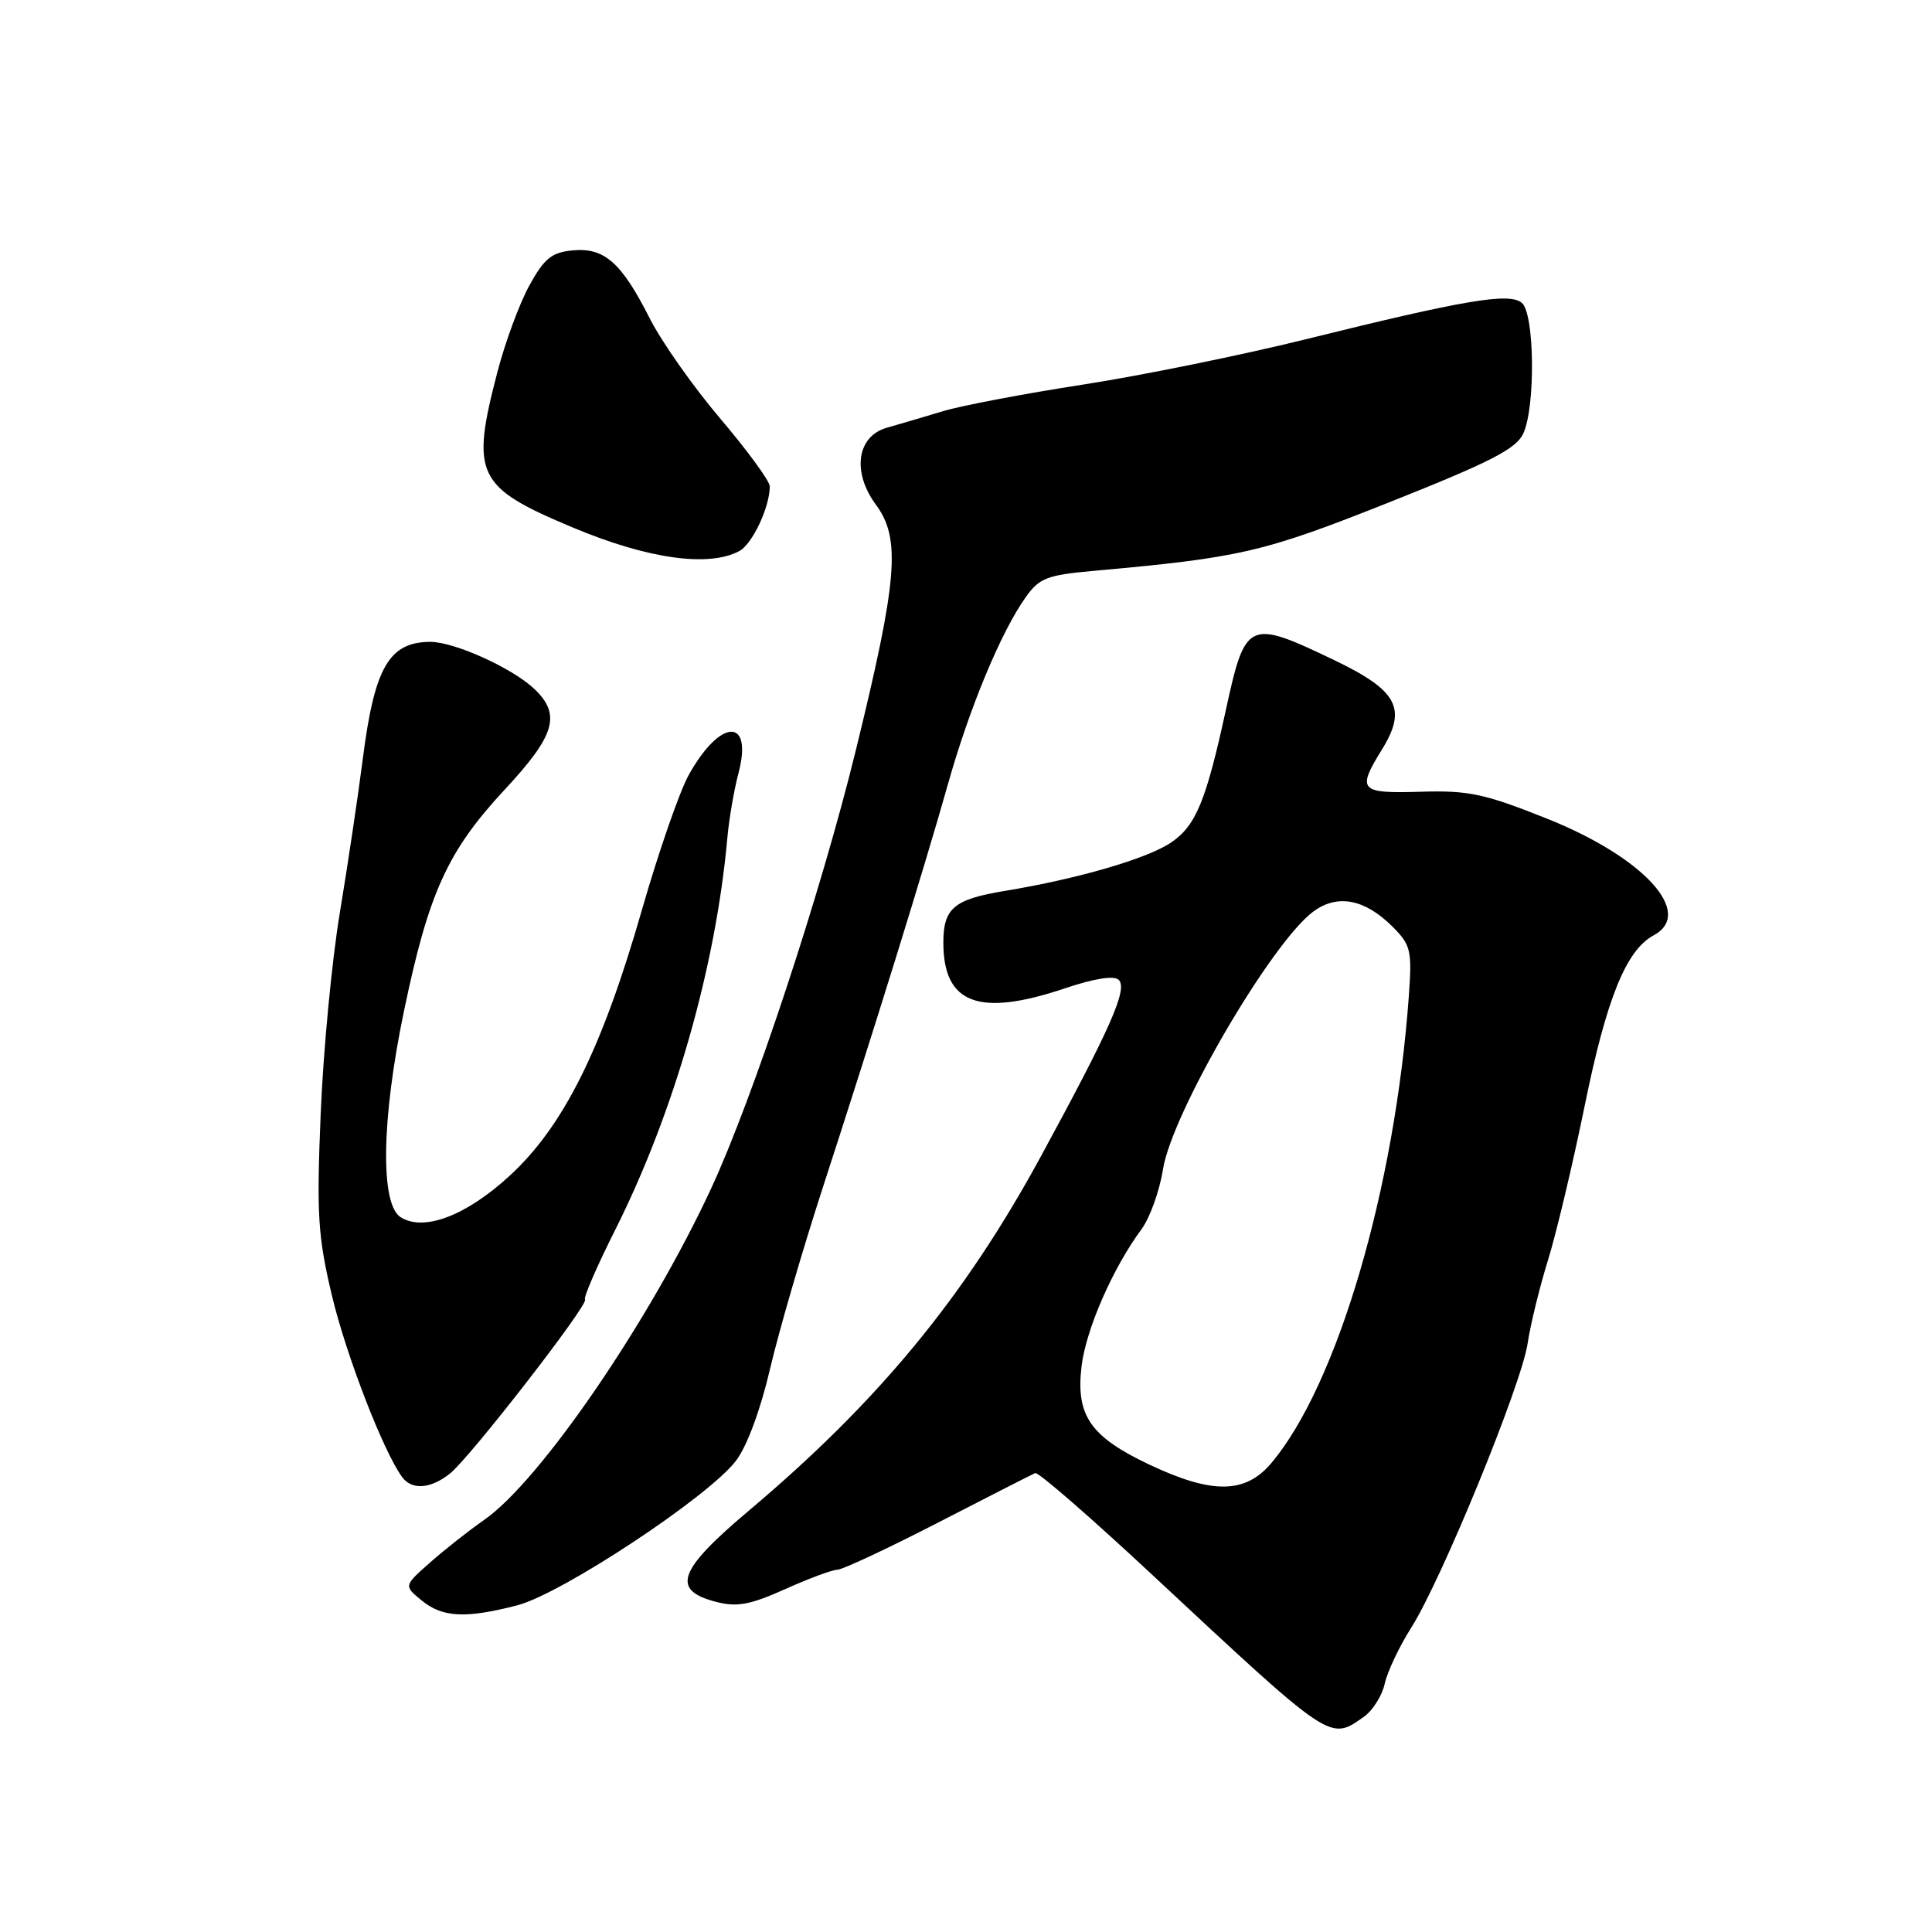 <?xml version="1.0" encoding="UTF-8" standalone="no"?>
<!DOCTYPE svg PUBLIC "-//W3C//DTD SVG 1.1//EN" "http://www.w3.org/Graphics/SVG/1.1/DTD/svg11.dtd" >
<svg xmlns="http://www.w3.org/2000/svg" xmlns:xlink="http://www.w3.org/1999/xlink" version="1.1" viewBox="0 0 256 256">
 <g >
 <path fill="currentColor"
d=" M 180.70 227.50 C 181.88 226.67 183.13 224.70 183.48 223.11 C 183.83 221.52 185.41 218.17 187.00 215.67 C 191.02 209.33 201.62 183.45 202.42 178.00 C 202.79 175.53 204.00 170.57 205.11 167.00 C 206.22 163.43 208.42 154.16 210.00 146.42 C 212.88 132.29 215.48 125.89 219.11 123.94 C 224.58 121.01 217.82 113.60 205.00 108.48 C 196.68 105.16 194.60 104.72 188.25 104.91 C 180.14 105.16 179.76 104.74 183.10 99.34 C 186.48 93.88 185.21 91.50 176.75 87.45 C 165.42 82.02 165.02 82.20 162.45 94.00 C 159.81 106.13 158.47 109.39 155.20 111.62 C 152.05 113.77 142.83 116.45 133.15 118.05 C 126.40 119.16 125.00 120.34 125.00 124.90 C 125.00 133.04 129.71 134.80 141.17 130.94 C 145.04 129.64 147.63 129.23 148.24 129.84 C 149.45 131.05 147.19 136.18 137.92 153.23 C 127.77 171.90 116.36 185.74 99.19 200.20 C 89.82 208.10 88.89 210.71 94.90 212.26 C 97.66 212.97 99.40 212.65 104.03 210.57 C 107.17 209.16 110.29 208.00 110.95 208.00 C 111.61 208.00 117.62 205.19 124.30 201.75 C 130.98 198.31 136.77 195.36 137.17 195.19 C 137.56 195.01 144.55 201.09 152.70 208.69 C 176.58 230.95 176.17 230.67 180.70 227.50 Z  M 68.55 212.71 C 74.44 211.18 93.89 198.33 97.52 193.56 C 98.97 191.66 100.78 186.79 102.02 181.44 C 103.17 176.52 106.30 165.75 108.98 157.50 C 115.82 136.47 122.43 115.16 125.58 104.00 C 128.44 93.82 132.64 83.72 135.92 79.12 C 137.70 76.61 138.75 76.20 144.72 75.66 C 164.42 73.89 167.32 73.22 184.10 66.55 C 197.56 61.20 200.92 59.47 201.85 57.43 C 203.48 53.84 203.34 41.53 201.65 40.13 C 199.98 38.74 194.19 39.71 173.00 44.96 C 164.47 47.07 151.20 49.77 143.50 50.96 C 135.80 52.15 127.47 53.73 125.00 54.47 C 122.53 55.22 119.15 56.21 117.50 56.68 C 113.54 57.81 112.87 62.55 116.06 66.87 C 119.39 71.38 118.95 76.79 113.38 99.50 C 108.74 118.40 99.78 145.52 94.22 157.50 C 86.04 175.12 71.56 196.25 64.16 201.39 C 62.15 202.79 58.92 205.33 57.00 207.03 C 53.50 210.12 53.50 210.12 55.86 212.06 C 58.62 214.33 61.69 214.49 68.55 212.71 Z  M 59.65 195.23 C 62.35 193.05 78.09 172.76 77.52 172.19 C 77.29 171.96 79.08 167.81 81.51 162.98 C 89.33 147.41 94.85 128.11 96.38 111.00 C 96.60 108.53 97.26 104.70 97.84 102.50 C 99.82 95.04 95.48 95.13 91.28 102.65 C 90.06 104.83 87.26 112.89 85.06 120.56 C 79.76 139.04 74.65 149.29 67.46 155.86 C 61.71 161.12 56.15 163.21 53.09 161.29 C 50.37 159.58 50.54 148.34 53.51 134.06 C 56.80 118.25 59.29 112.79 66.91 104.59 C 73.60 97.41 74.39 94.65 70.75 91.24 C 67.81 88.48 60.17 85.04 57.00 85.05 C 51.56 85.08 49.62 88.43 48.08 100.50 C 47.45 105.45 46.07 114.67 45.02 121.00 C 43.97 127.33 42.83 139.30 42.49 147.62 C 41.94 160.92 42.12 163.81 43.97 171.62 C 45.86 179.58 50.84 192.44 53.31 195.75 C 54.60 197.48 57.10 197.28 59.65 195.23 Z  M 97.96 73.02 C 99.69 72.10 102.00 67.19 102.00 64.44 C 102.00 63.75 99.06 59.73 95.47 55.50 C 91.87 51.27 87.65 45.27 86.08 42.16 C 82.34 34.77 80.07 32.77 75.86 33.18 C 73.10 33.44 72.11 34.25 70.14 37.83 C 68.83 40.22 66.92 45.39 65.90 49.33 C 62.35 62.96 63.12 64.54 75.88 69.89 C 85.78 74.05 93.89 75.20 97.96 73.02 Z  M 152.32 194.08 C 144.46 190.36 142.54 187.57 143.31 181.05 C 143.89 176.16 147.45 168.02 151.26 162.87 C 152.37 161.36 153.65 157.80 154.10 154.94 C 155.28 147.48 168.54 124.77 174.07 120.75 C 177.26 118.43 180.87 119.14 184.54 122.81 C 186.94 125.22 187.11 125.93 186.68 131.96 C 184.83 157.54 177.20 183.48 168.47 193.85 C 165.02 197.95 160.65 198.01 152.32 194.08 Z "/>
</g>
</svg>